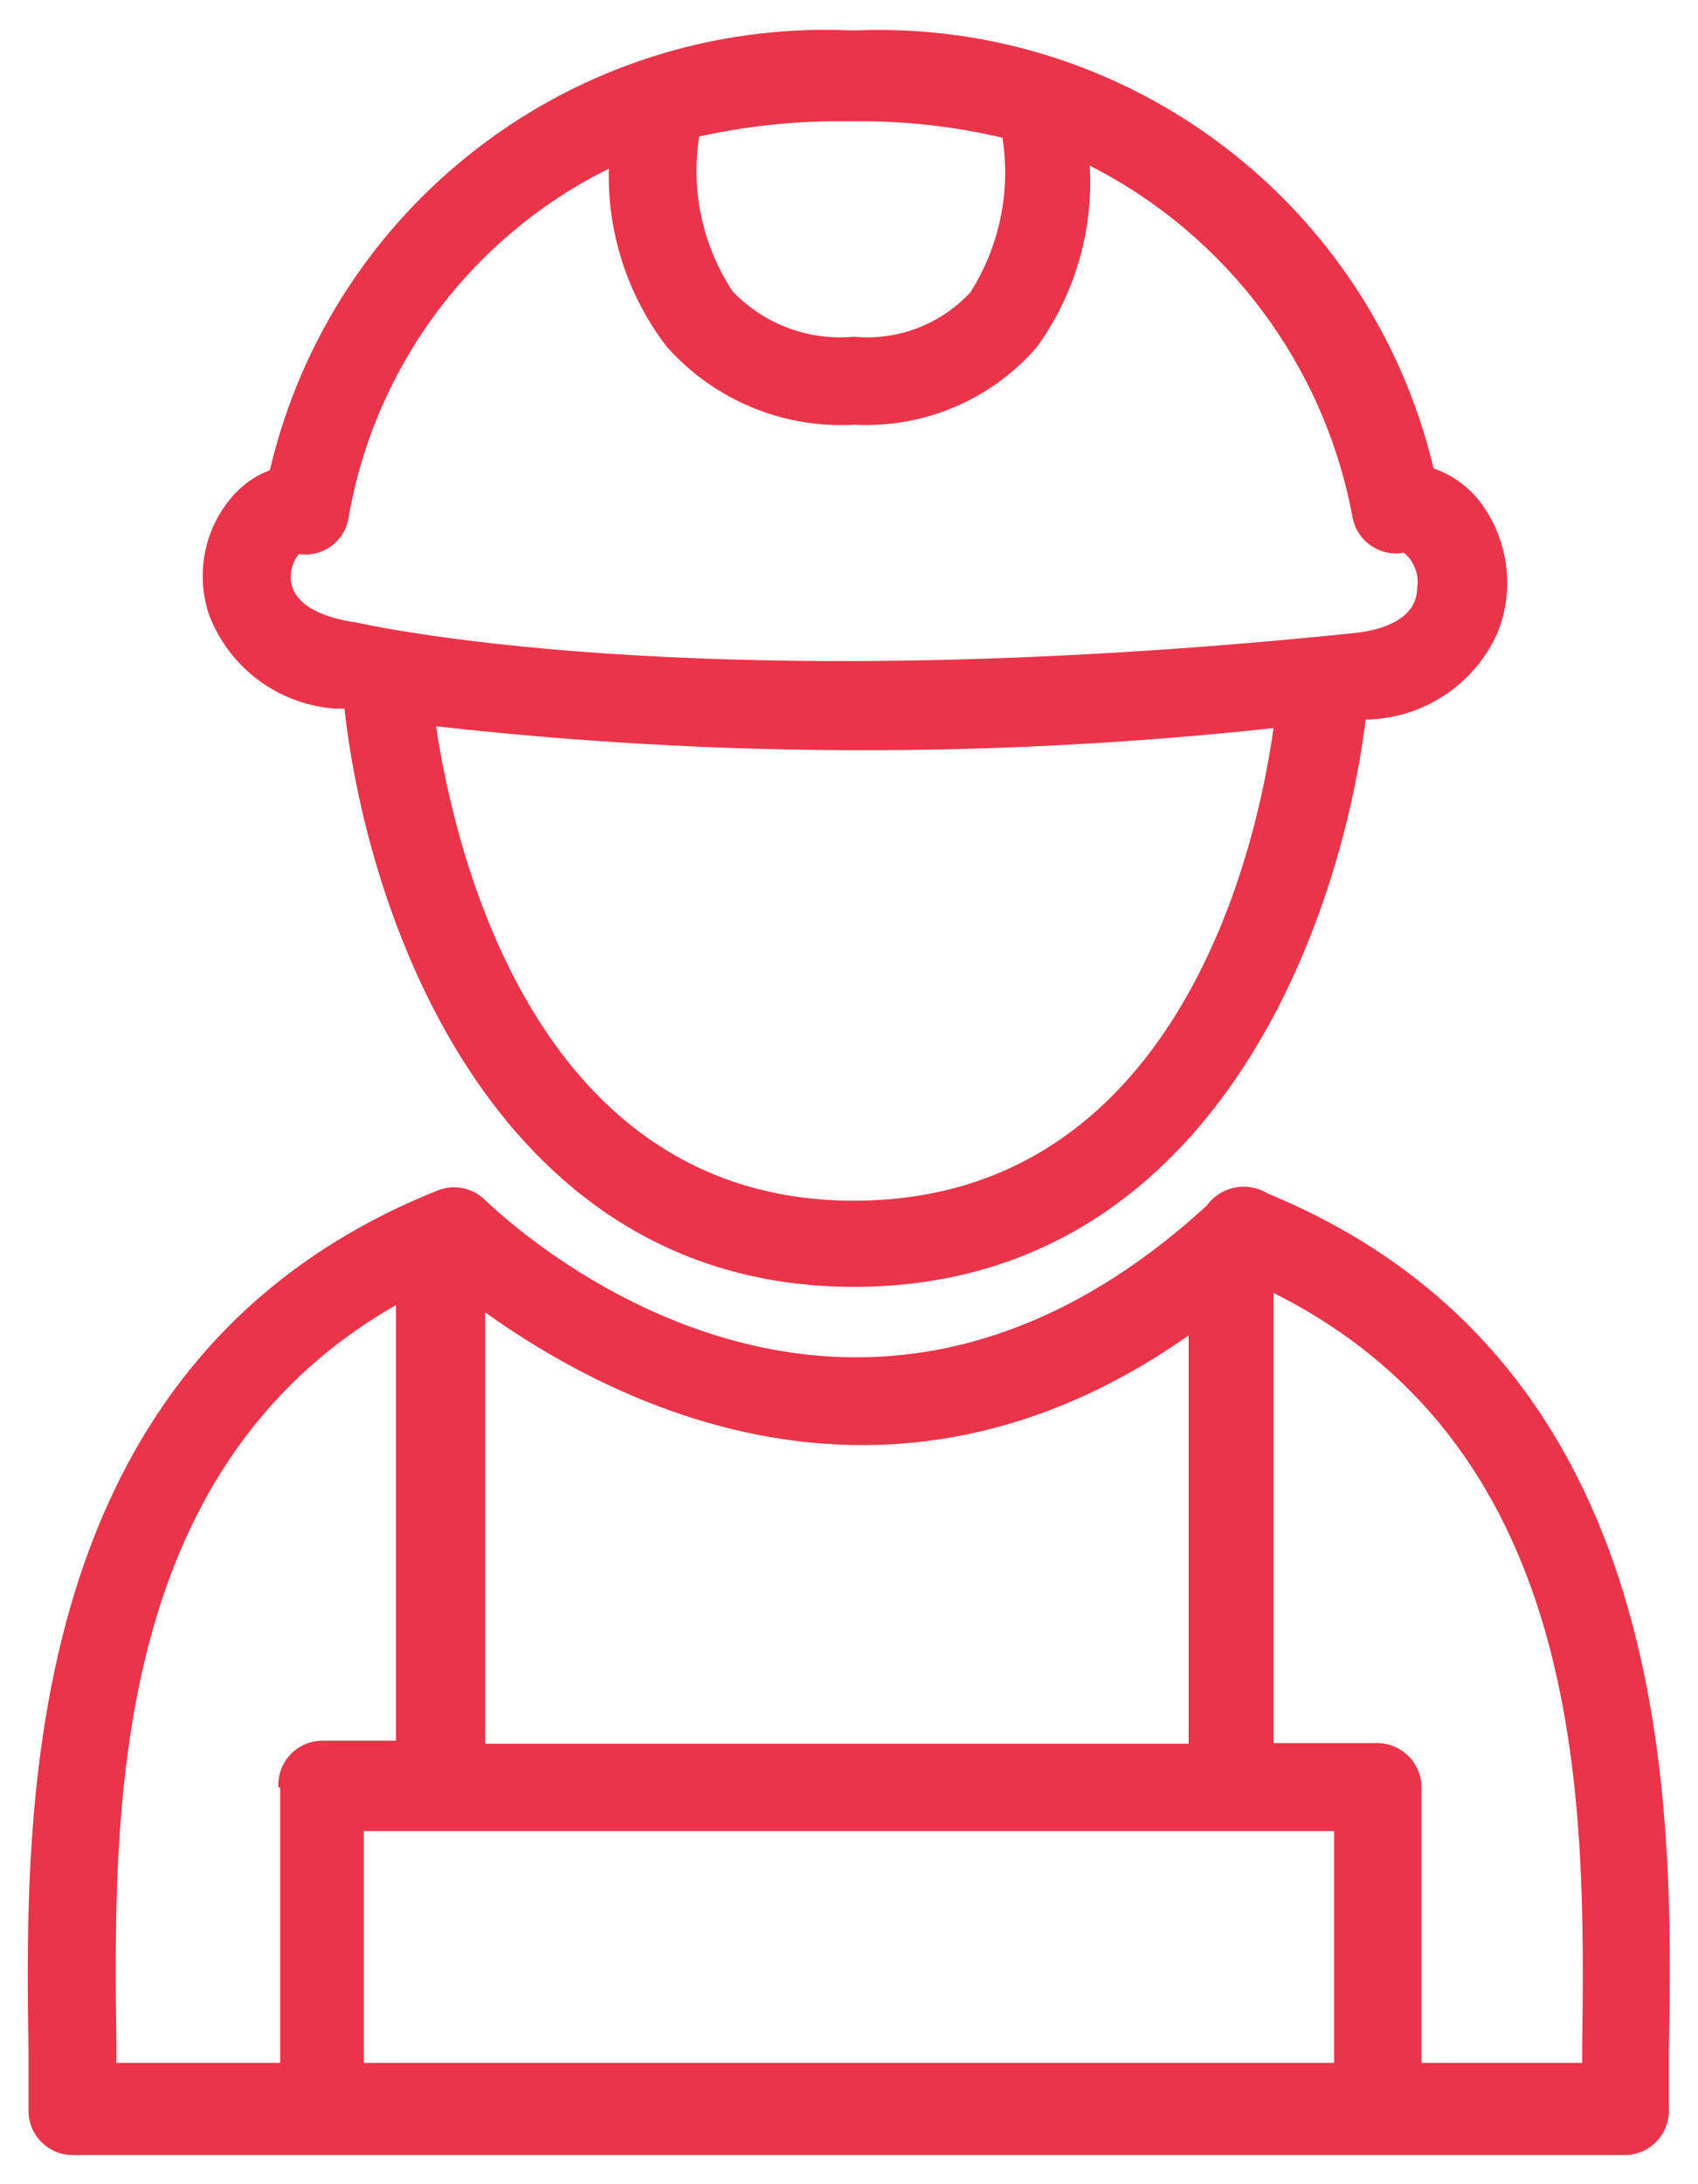 <?xml version="1.0" encoding="UTF-8"?>
<svg width="28px" height="36px" viewBox="0 0 28 36" version="1.1" xmlns="http://www.w3.org/2000/svg" xmlns:xlink="http://www.w3.org/1999/xlink">
    <!-- Generator: Sketch 48.1 (47250) - http://www.bohemiancoding.com/sketch -->
    <title>Resurs_4</title>
    <desc>Created with Sketch.</desc>
    <defs></defs>
    <g id="Resurs_1-Copy-3" stroke="none" stroke-width="1" fill="none" fill-rule="evenodd" transform="translate(-10, -6)">
        <g id="Resurs_4" fill-rule="nonzero">
            <rect id="Rectangle-path" fill-opacity="0" fill="#FFFFFF" x="0" y="0" width="48" height="48"></rect>
            <path d="M30.9,25.67 C30.566,25.465 30.13,25.552 29.9,25.87 C23.82,31.44 18.24,26 18,25.78 C17.795,25.577 17.489,25.514 17.22,25.62 C10.31,28.38 10.41,35.81 10.47,39.8 C10.47,40.15 10.47,40.48 10.47,40.8 C10.475,41.195 10.795,41.515 11.19,41.52 L36.8,41.52 C37.195,41.515 37.515,41.195 37.52,40.8 C37.52,40.5 37.52,40.17 37.52,39.8 C37.59,35.83 37.69,28.46 30.9,25.67 Z M18,27.63 C20,29.06 24.58,31.54 29.6,28.01 L29.6,34.74 L18,34.74 L18,27.63 Z M14.62,35.46 L14.62,40 L11.92,40 C11.92,39.913 11.92,39.823 11.92,39.73 C11.87,35.89 11.79,30.22 16.53,27.51 L16.53,34.69 L15.32,34.69 C15.119,34.69 14.927,34.772 14.789,34.918 C14.651,35.063 14.579,35.26 14.59,35.46 L14.62,35.46 Z M32,40 L16,40 L16,36.18 L32,36.18 L32,40 Z M36.09,39.73 C36.09,39.82 36.09,39.91 36.09,40 L33.44,40 L33.44,35.46 C33.44,35.057 33.113,34.73 32.71,34.73 L31,34.73 L31,27.31 C36.22,29.92 36.14,35.81 36.09,39.78 L36.09,39.73 Z M15.53,17.68 L15.68,17.68 C16.08,21.27 18.24,27.21 24.08,27.21 C29.92,27.21 32.08,21.38 32.52,17.86 C33.457,17.847 34.303,17.294 34.69,16.44 C34.988,15.709 34.874,14.874 34.39,14.25 C34.196,14.006 33.935,13.822 33.64,13.72 C32.599,9.357 28.623,6.335 24.14,6.5 L24,6.5 C19.49,6.313 15.482,9.356 14.45,13.75 C14.229,13.833 14.03,13.967 13.87,14.14 C13.374,14.679 13.213,15.447 13.45,16.14 C13.786,17.014 14.596,17.614 15.53,17.68 Z M24.08,25.79 C18.91,25.79 17.53,20.22 17.19,17.97 C21.778,18.487 26.41,18.497 31,18 C30.7,20.18 29.33,25.79 24.08,25.79 Z M21.53,8.25 C22.341,8.07 23.17,7.986 24,8 C24.851,7.984 25.701,8.074 26.53,8.27 C26.67,9.156 26.482,10.063 26,10.82 C25.508,11.349 24.799,11.619 24.08,11.55 C23.334,11.619 22.597,11.343 22.08,10.8 C21.584,10.049 21.388,9.139 21.53,8.25 Z M14.92,15.13 C15.111,15.162 15.307,15.115 15.463,15 C15.62,14.885 15.723,14.712 15.75,14.52 C16.183,12.032 17.777,9.9 20.04,8.78 C20.012,9.841 20.351,10.88 21,11.72 C21.78,12.596 22.919,13.068 24.09,13 C25.232,13.06 26.338,12.592 27.09,11.73 C27.722,10.862 28.033,9.802 27.97,8.73 C30.233,9.88 31.833,12.015 32.3,14.51 C32.332,14.703 32.44,14.875 32.599,14.988 C32.759,15.101 32.958,15.145 33.15,15.11 C33.318,15.248 33.402,15.465 33.37,15.68 C33.37,16.21 32.79,16.38 32.37,16.43 C21.37,17.57 15.89,16.26 15.83,16.25 L15.8,16.25 C15.46,16.19 14.88,16.04 14.8,15.6 C14.774,15.432 14.821,15.261 14.93,15.13 L14.92,15.13 Z" id="Shape" fill="#EB3449"></path>
        </g>
    </g>
</svg>